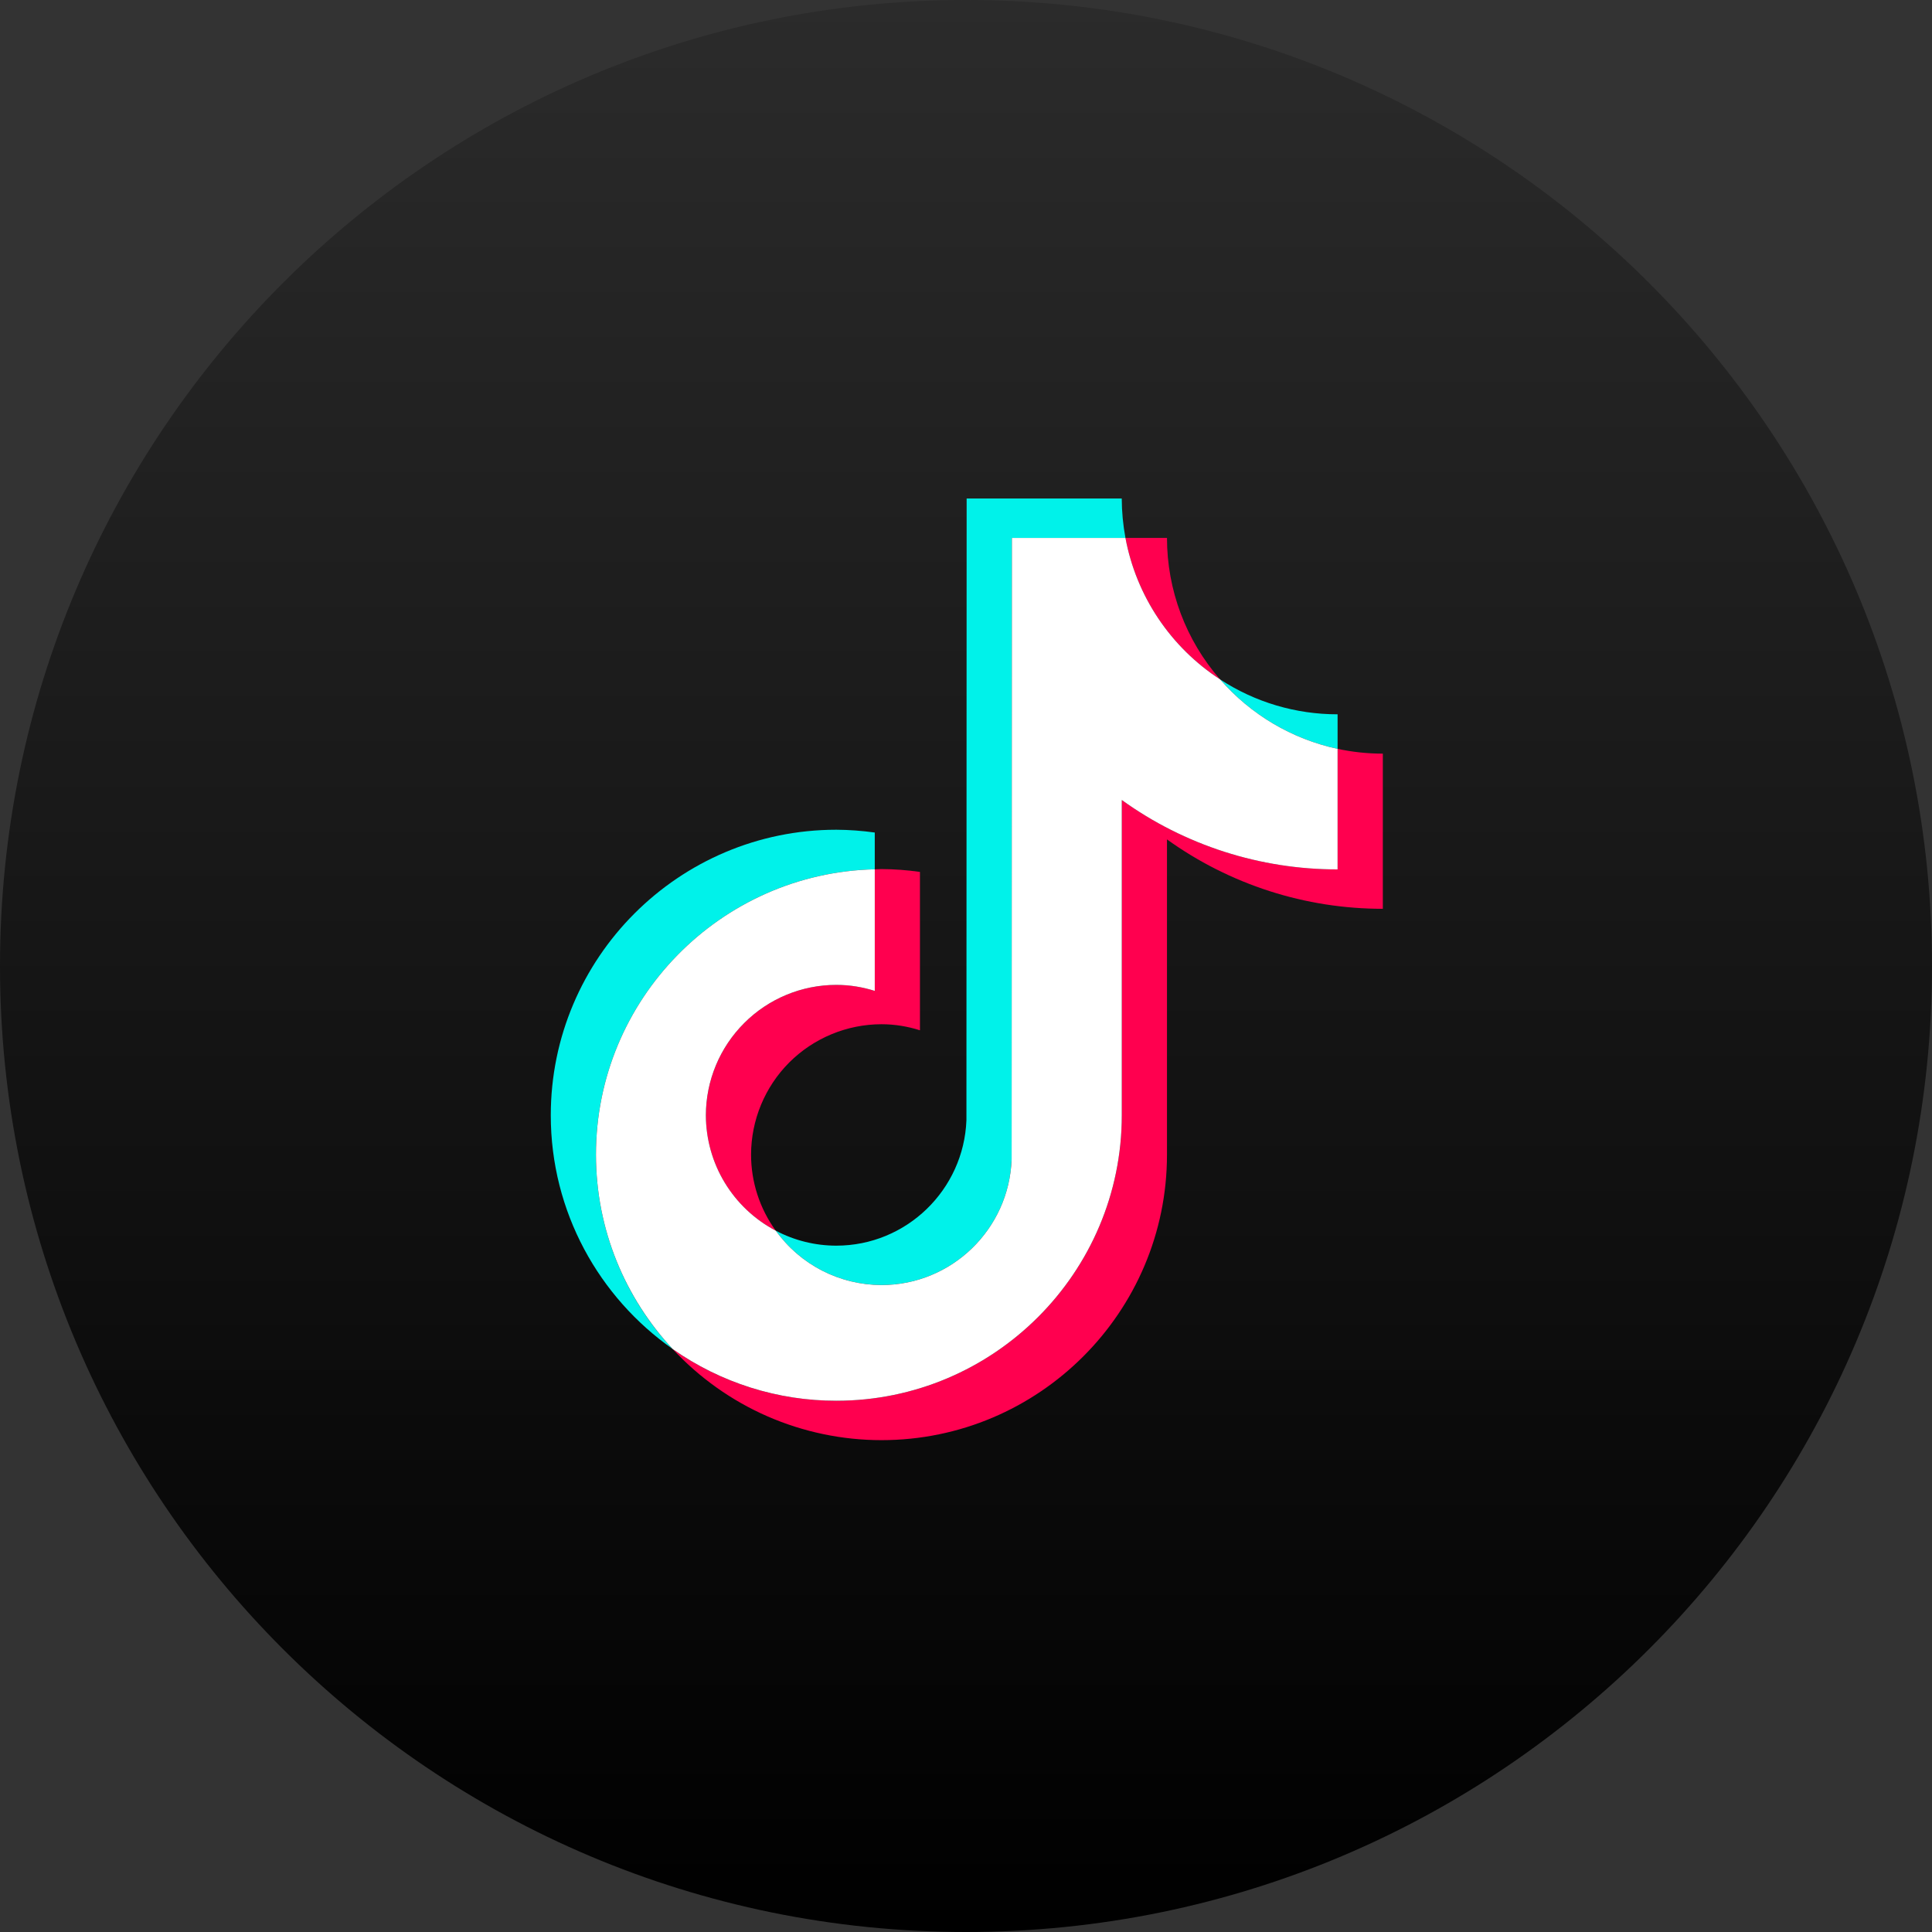 <svg width="36" height="36" viewBox="0 0 36 36" fill="none" xmlns="http://www.w3.org/2000/svg">
<rect x="0" y="0" width="36" height="36" fill="#333333" stroke="none"/>
<g clip-path="url(#clip0_56_40)">
<path fill-rule="evenodd" clip-rule="evenodd" d="M0 18C0 8.059 8.059 0 18 0C27.941 0 36 8.059 36 18C36 27.941 27.941 36 18 36C8.059 36 0 27.941 0 18Z" fill="url(#paint0_linear_56_40)"/>
<g clip-path="url(#clip1_56_40)">
<path fill-rule="evenodd" clip-rule="evenodd" d="M16.3 16.198V15.513C16.062 15.48 15.823 15.462 15.583 15.461C12.649 15.461 10.263 17.848 10.263 20.782C10.263 22.581 11.162 24.174 12.534 25.137C11.615 24.155 11.104 22.86 11.105 21.515C11.105 18.623 13.424 16.265 16.3 16.198Z" fill="#00F2EA"/>
<path fill-rule="evenodd" clip-rule="evenodd" d="M16.425 23.945C17.734 23.945 18.802 22.903 18.85 21.606L18.855 10.022H20.971C20.926 9.78 20.903 9.535 20.902 9.289H18.012L18.008 20.873C17.959 22.17 16.891 23.211 15.583 23.211C15.19 23.211 14.803 23.115 14.456 22.932C14.68 23.245 14.976 23.5 15.318 23.676C15.661 23.852 16.04 23.944 16.425 23.945ZM24.924 13.954V13.31C24.146 13.311 23.385 13.085 22.734 12.659C23.305 13.316 24.073 13.771 24.924 13.954" fill="#00F2EA"/>
<path fill-rule="evenodd" clip-rule="evenodd" d="M22.734 12.659C22.096 11.929 21.745 10.992 21.745 10.023H20.971C21.071 10.559 21.279 11.069 21.582 11.522C21.885 11.975 22.277 12.362 22.734 12.659ZM15.583 18.352C14.938 18.352 14.321 18.608 13.865 19.064C13.41 19.52 13.154 20.137 13.153 20.781C13.153 21.224 13.275 21.659 13.504 22.038C13.734 22.417 14.063 22.726 14.455 22.932C14.156 22.52 13.995 22.024 13.995 21.515C13.996 20.871 14.252 20.253 14.707 19.797C15.163 19.342 15.781 19.086 16.425 19.085C16.675 19.085 16.915 19.126 17.142 19.198V16.247C16.904 16.213 16.665 16.195 16.425 16.194C16.383 16.194 16.341 16.197 16.299 16.198V18.464C16.068 18.39 15.826 18.352 15.583 18.352Z" fill="#FF004F"/>
<path fill-rule="evenodd" clip-rule="evenodd" d="M24.924 13.954V16.2C23.425 16.2 22.037 15.721 20.903 14.907V20.781C20.903 23.715 18.517 26.101 15.583 26.101C14.449 26.101 13.398 25.744 12.534 25.137C13.031 25.672 13.633 26.1 14.302 26.392C14.972 26.684 15.695 26.835 16.425 26.835C19.359 26.835 21.745 24.448 21.745 21.515V15.641C22.917 16.483 24.324 16.936 25.767 16.934V14.043C25.477 14.043 25.196 14.012 24.924 13.954" fill="#FF004F"/>
<path fill-rule="evenodd" clip-rule="evenodd" d="M20.903 20.781V14.907C22.074 15.75 23.481 16.202 24.924 16.2V13.954C24.073 13.771 23.305 13.316 22.734 12.659C22.277 12.362 21.885 11.975 21.582 11.522C21.279 11.069 21.071 10.559 20.971 10.023H18.855L18.85 21.606C18.802 22.903 17.734 23.945 16.425 23.945C16.04 23.944 15.661 23.852 15.318 23.676C14.976 23.5 14.68 23.245 14.456 22.932C14.063 22.726 13.735 22.417 13.505 22.038C13.275 21.659 13.154 21.224 13.153 20.781C13.154 20.137 13.41 19.52 13.866 19.064C14.321 18.608 14.939 18.352 15.583 18.352C15.833 18.352 16.073 18.392 16.3 18.464V16.198C13.424 16.265 11.105 18.623 11.105 21.515C11.105 22.913 11.649 24.186 12.534 25.137C13.427 25.765 14.492 26.102 15.583 26.101C18.517 26.101 20.903 23.715 20.903 20.781Z" fill="white"/>
</g>
</g>
<defs>
<linearGradient id="paint0_linear_56_40" x1="18" y1="0" x2="18" y2="36" gradientUnits="userSpaceOnUse">
<stop/>
<stop offset="0" stop-color="#2B2B2B"/>
<stop offset="1"/>
</linearGradient>
<clipPath id="clip0_56_40">
<rect width="36" height="36" fill="white"/>
</clipPath>
<clipPath id="clip1_56_40">
<rect width="17.546" height="17.546" fill="white" transform="translate(9.166 9.289)"/>
</clipPath>
</defs>
</svg>
